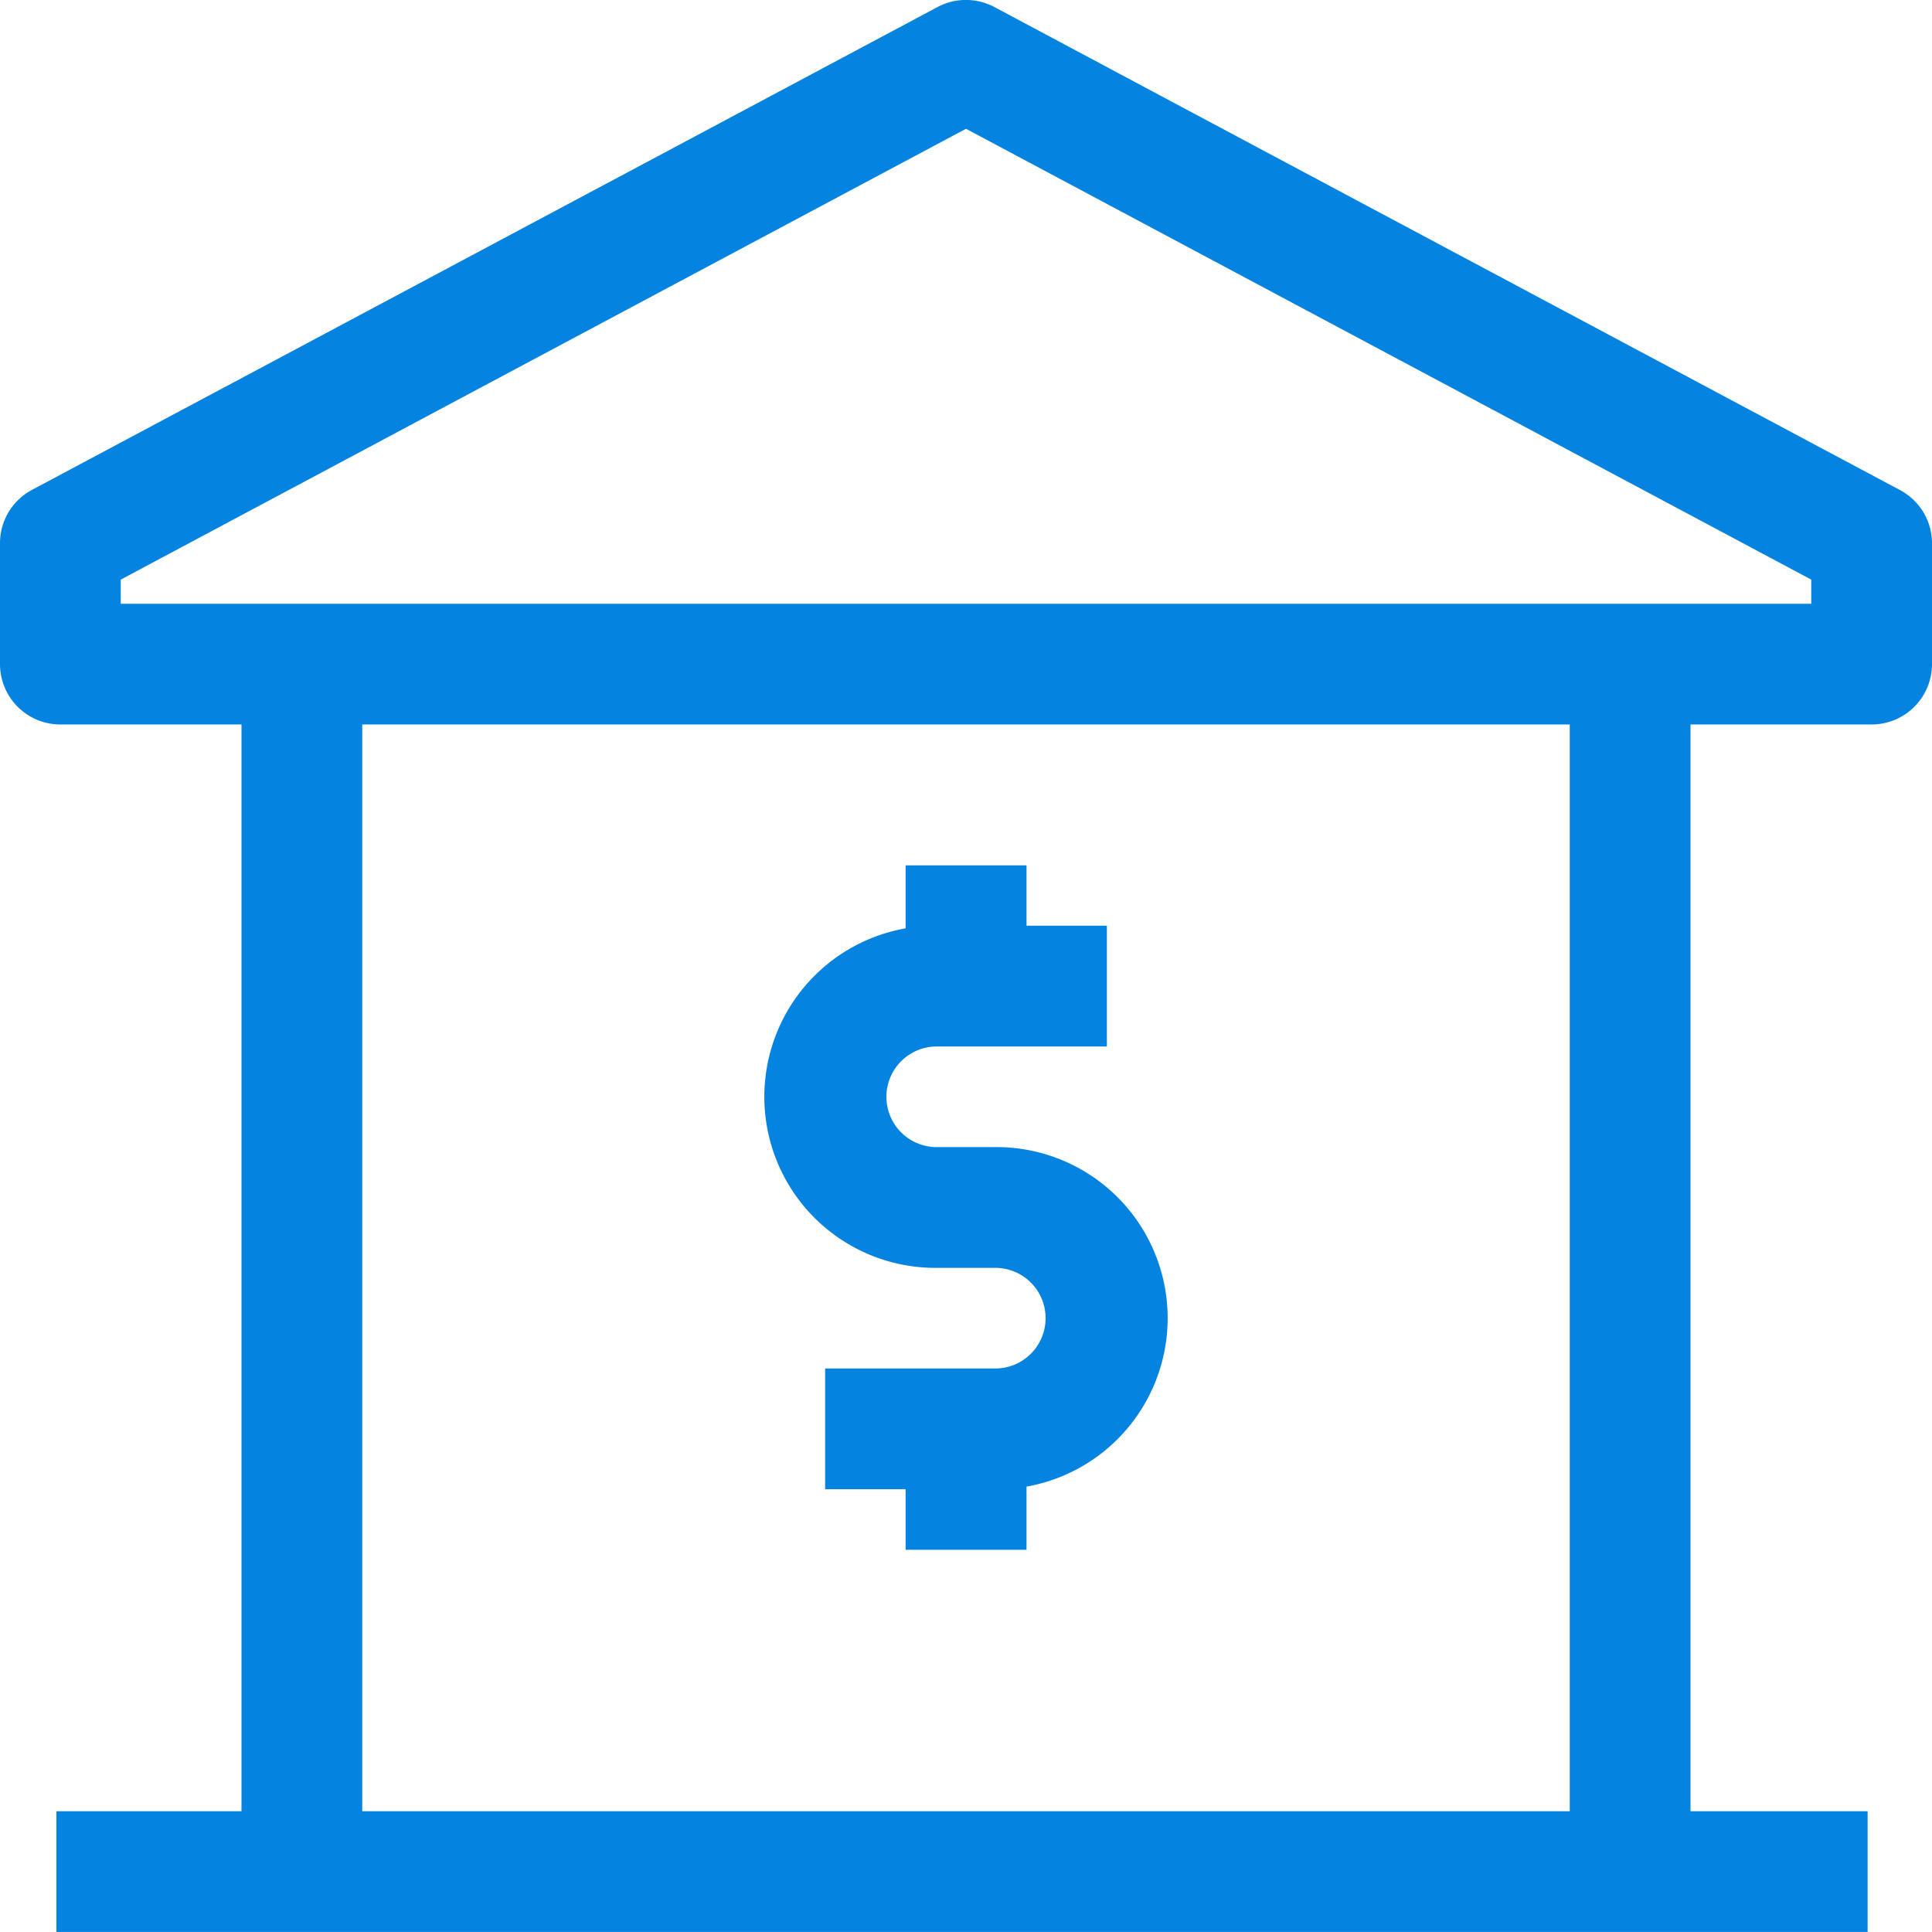 <svg xmlns="http://www.w3.org/2000/svg" width="55.13" height="55.129" viewBox="0 0 55.13 55.129">
  <g id="financial" transform="translate(0 -5.004)">
    <g id="line" transform="translate(0 5.004)">
      <g id="Group_122" data-name="Group 122">
        <path id="Path_197" data-name="Path 197" d="M59.407,26.673H7.723A1.723,1.723,0,0,1,6,24.951V21.5a1.723,1.723,0,0,1,.912-1.521L32.754,6.2a1.727,1.727,0,0,1,1.619,0L60.216,19.984A1.72,1.72,0,0,1,61.13,21.5v3.446A1.723,1.723,0,0,1,59.407,26.673ZM9.446,23.228H57.684v-.689L33.565,9.675,9.446,22.539Z" transform="translate(-6 -6)" fill="#0583e0"/>
      </g>
      <g id="Group_123" data-name="Group 123" transform="translate(1.609 51.684)">
        <path id="Path_198" data-name="Path 198" d="M6.75,28.5H58.434v3.446H6.75Z" transform="translate(-6.75 -28.5)" fill="#0583e0"/>
      </g>
      <g id="Group_127" data-name="Group 127" transform="translate(21.822 24.693)">
        <g id="Group_124" data-name="Group 124" transform="translate(0 1.723)">
          <path id="Path_199" data-name="Path 199" d="M22.116,33.58H17.223V30.134h4.893a1.436,1.436,0,0,0,0-2.871H20.37a4.881,4.881,0,0,1,0-9.763h4.893v3.446H20.37a1.436,1.436,0,0,0,0,2.871h1.746a4.881,4.881,0,0,1,0,9.763Z" transform="translate(-15.5 -17.5)" fill="#0583e0"/>
        </g>
        <g id="Group_125" data-name="Group 125" transform="translate(4.02)">
          <path id="Path_200" data-name="Path 200" d="M17.25,16.75H20.7V20.2H17.25Z" transform="translate(-17.25 -16.75)" fill="#0583e0"/>
        </g>
        <g id="Group_126" data-name="Group 126" transform="translate(4.02 16.08)">
          <path id="Path_201" data-name="Path 201" d="M17.25,23.75H20.7V27.2H17.25Z" transform="translate(-17.25 -23.75)" fill="#0583e0"/>
        </g>
      </g>
      <g id="Group_128" data-name="Group 128" transform="translate(6.891 18.95)">
        <path id="Path_202" data-name="Path 202" d="M9,14.25h3.446V48.706H9Z" transform="translate(-9 -14.25)" fill="#0583e0"/>
      </g>
      <g id="Group_129" data-name="Group 129" transform="translate(44.793 18.95)">
        <path id="Path_203" data-name="Path 203" d="M25.5,14.25h3.446V48.706H25.5Z" transform="translate(-25.5 -14.25)" fill="#0583e0"/>
      </g>
    </g>
  </g>
</svg>
